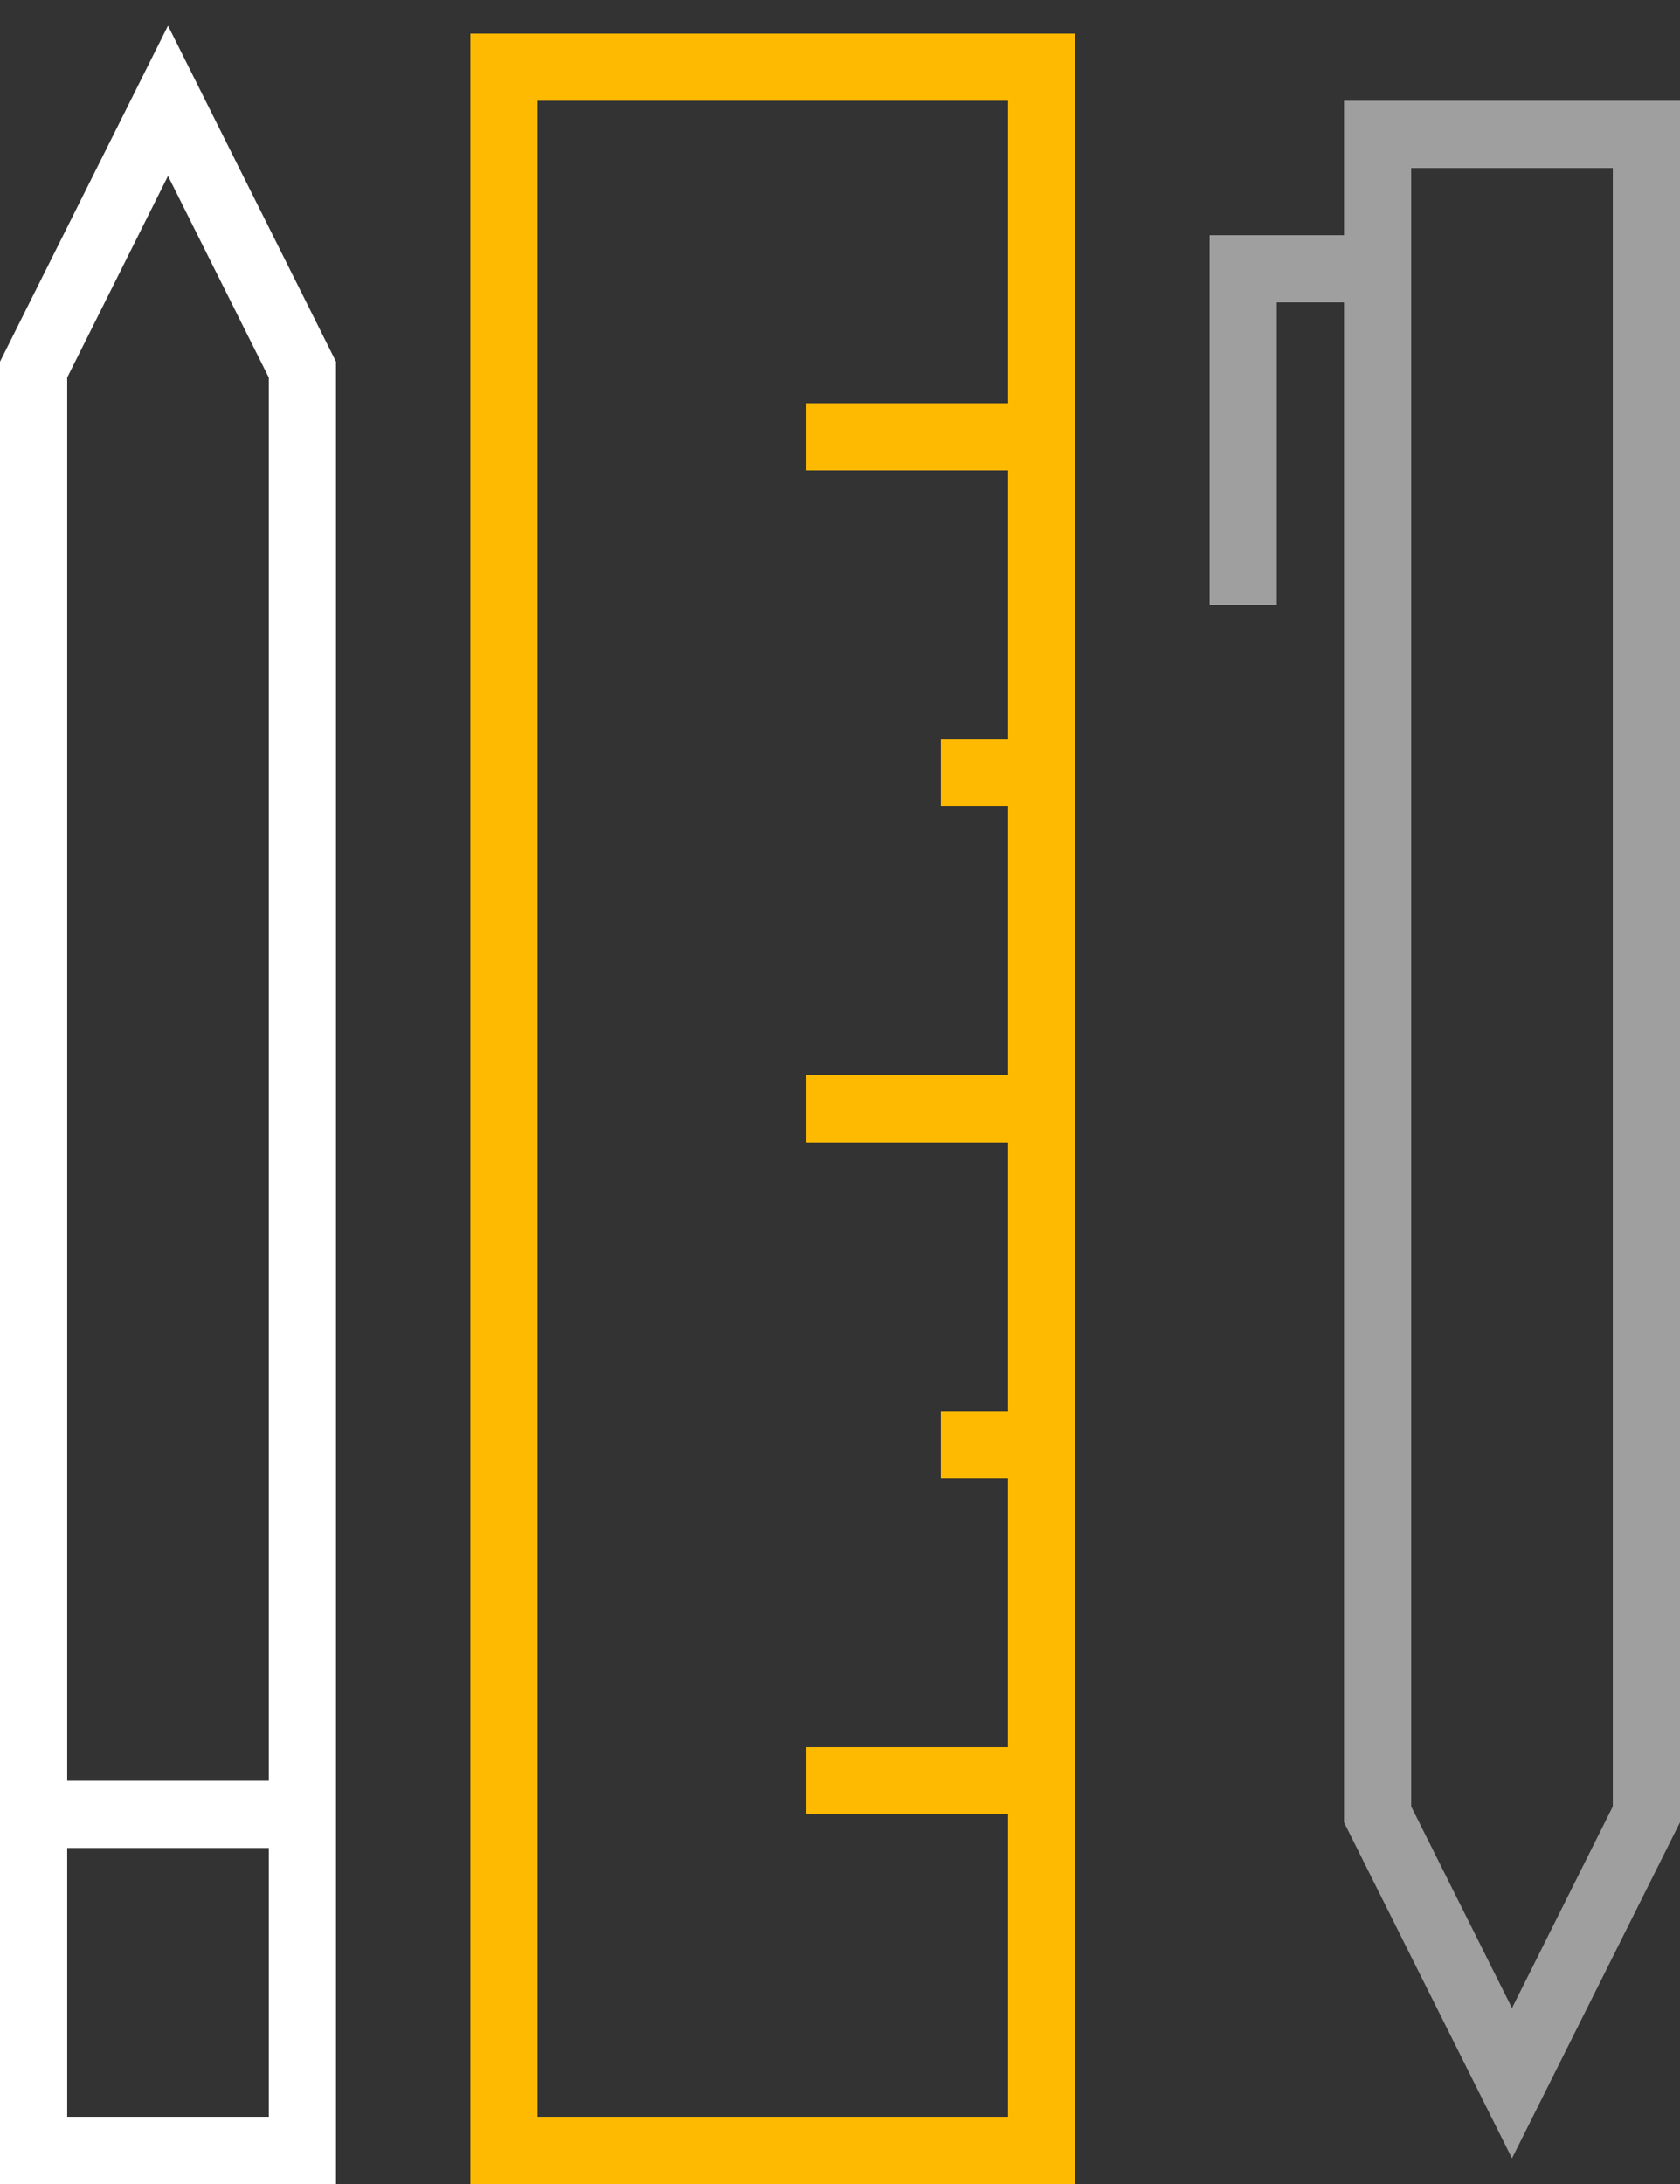 <svg width="50" height="65" viewBox="0 0 50 65" xmlns="http://www.w3.org/2000/svg"><rect x="0" y="0" width="50" height="65" fill="#333333" stroke="none"/><title>icn_wireframing</title><g stroke-width="2" fill="none" fill-rule="evenodd"><path stroke="#FEB901" d="M15 2h16v62H15zM24 13h7M31 23h-3M31 43h-3M24 33h7M24 53h7"/><path stroke="#FFF" d="M9 64V11L5 3l-4 8v53zM9 54H1"/><path stroke="#9F9F9F" d="M49 4v50l-4 8-4-8V4zM41 8h-4v10"/></g></svg>